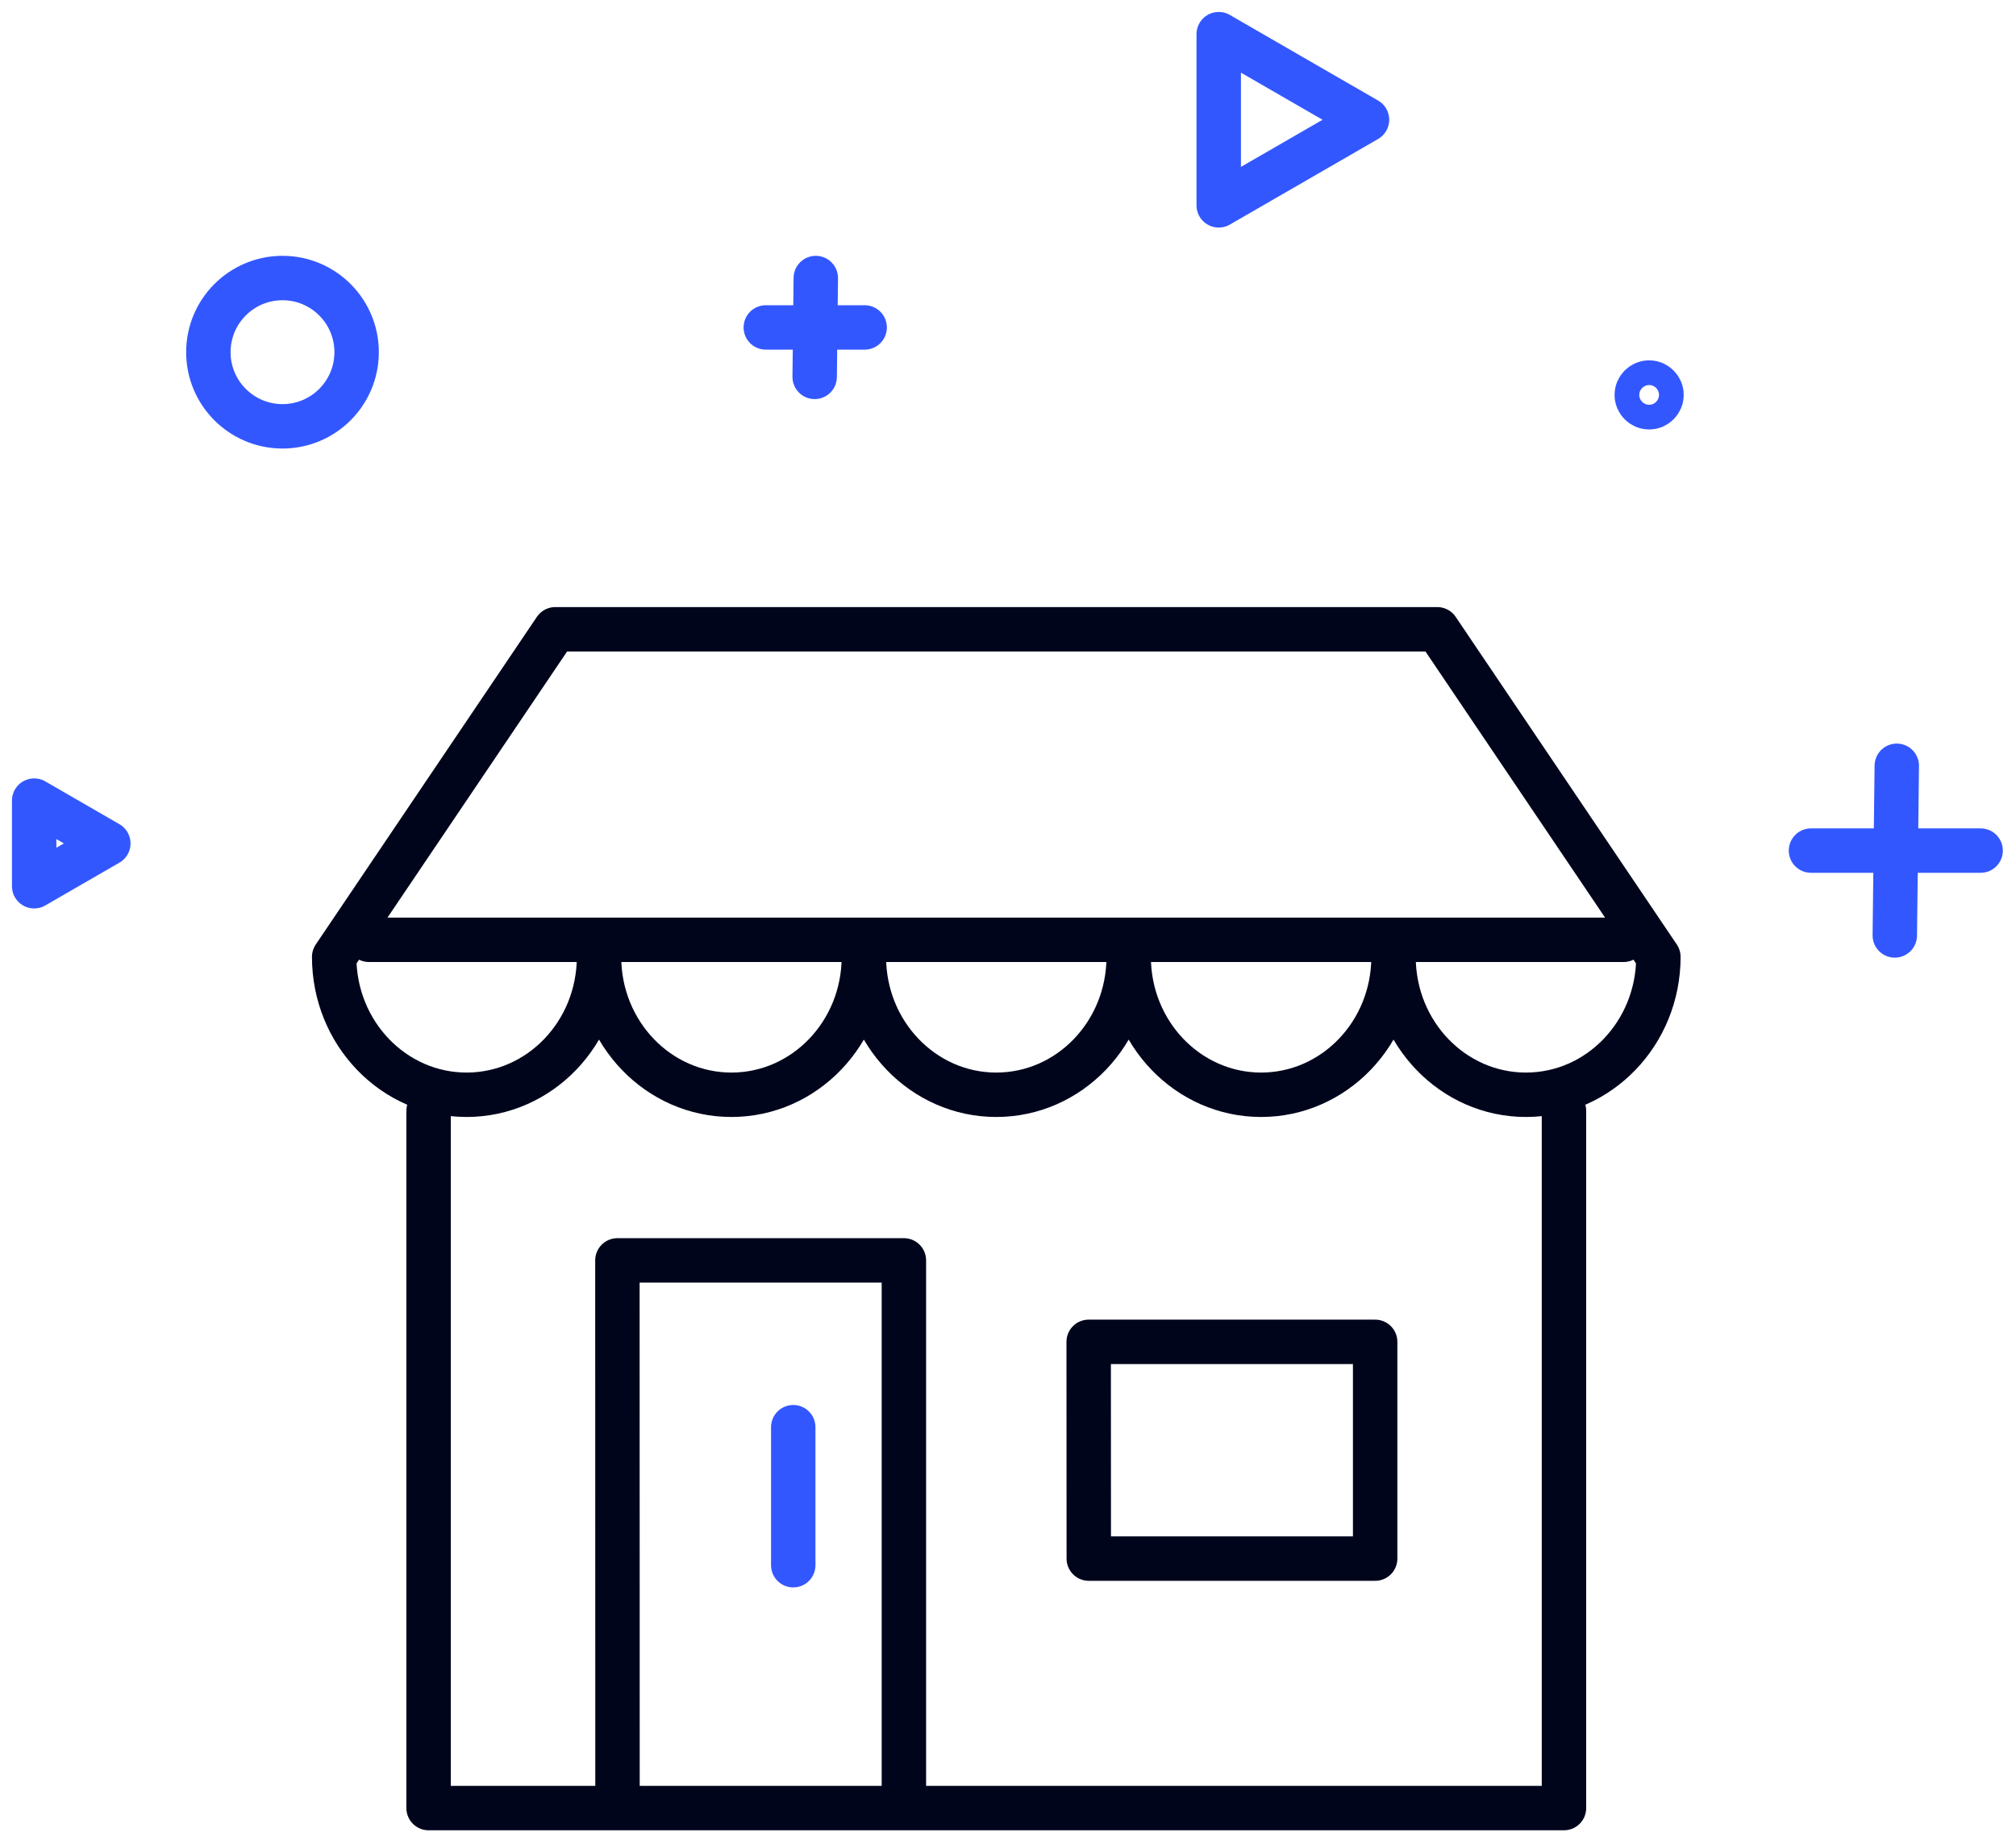 <?xml version="1.0" encoding="UTF-8"?>
<svg width="59px" height="54px" viewBox="0 0 59 54" version="1.1" xmlns="http://www.w3.org/2000/svg" xmlns:xlink="http://www.w3.org/1999/xlink">
    <!-- Generator: sketchtool 59.1 (101010) - https://sketch.com -->
    <title>C4792105-D8D5-4CF4-88E9-4F631EE91333</title>
    <desc>Created with sketchtool.</desc>
    <g id="Editor-|-New-10.11.19" stroke="none" stroke-width="1" fill="none" fill-rule="evenodd" stroke-linecap="round" stroke-linejoin="round">
        <g id="My-account" transform="translate(-1197, -101)" stroke-width="1.3">
            <g id="Dropdown" transform="translate(1177, 83)">
                <g id="Icons/My-account_Shop" transform="translate(21, 19)">
                    <g id="Shop">
                        <g id="Store" transform="translate(8.157, 17.333)">
                            <polyline id="Stroke-2" stroke="#00051C" points="36.614 14.178 36.614 34.583 8.058 34.583 3.386 34.583 3.386 14.178"></polyline>
                            <path d="M32.906,0.084 L7.094,0.084 L0.623,9.672 C0.623,11.9 2.358,13.707 4.499,13.707 C6.638,13.707 8.374,11.9 8.374,9.672 C8.374,11.9 10.109,13.707 12.249,13.707 C14.389,13.707 16.125,11.9 16.125,9.672 C16.125,11.9 17.859,13.707 20,13.707 C22.14,13.707 23.875,11.9 23.875,9.672 C23.875,11.9 25.61,13.707 27.751,13.707 C29.891,13.707 31.626,11.9 31.626,9.672 C31.626,11.9 33.361,13.707 35.501,13.707 C37.641,13.707 39.377,11.9 39.377,9.672 L32.906,0.084 Z" id="Stroke-3" stroke="#00051C"></path>
                            <polygon id="Stroke-5" stroke="#00051C" points="31.088 27.282 31.088 20.938 22.704 20.938 22.707 27.282"></polygon>
                            <polyline id="Stroke-7" stroke="#00051C" points="17.296 34.357 17.296 18.554 8.912 18.554 8.915 34.357"></polyline>
                            <line x1="38.357" y1="9.172" x2="1.642" y2="9.172" id="Stroke-9" stroke="#00051C"></line>
                            <line x1="14.058" y1="23.436" x2="14.058" y2="27.475" id="Stroke-11" stroke="#3357FF"></line>
                        </g>
                        <g id="Confetti" stroke="#3357FF">
                            <g id="Group-2" transform="translate(52, 21.412)">
                                <line x1="2.453" y1="4.965" x2="2.511" y2="-4.17443857e-14" id="Stroke-1"></line>
                                <line x1="4.965" y1="2.482" x2="-4.61852778e-14" y2="2.482" id="Stroke-2"></line>
                            </g>
                            <polygon id="Stroke-22" points="2.17 23.684 1.085 24.31 4.3298698e-14 24.937 4.3298698e-14 23.684 4.3298698e-14 22.431 1.085 23.058"></polygon>
                            <polygon id="Stroke-20" points="39.006 2.505 36.836 3.758 34.667 5.01 34.667 2.505 34.667 9.76996262e-15 36.836 1.253"></polygon>
                            <path d="M47.625,10.558 C47.625,10.757 47.463,10.919 47.264,10.919 C47.064,10.919 46.902,10.757 46.902,10.558 C46.902,10.358 47.064,10.196 47.264,10.196 C47.463,10.196 47.625,10.358 47.625,10.558 Z" id="Stroke-26"></path>
                            <g id="Group" transform="translate(21.412, 7.137)">
                                <line x1="1.43" y1="2.893" x2="1.463" y2="-9.76996262e-14" id="Stroke-12"></line>
                                <line x1="2.893" y1="1.446" x2="3.41060513e-13" y2="1.446" id="Stroke-13"></line>
                            </g>
                            <path d="M9.437,9.307 C9.437,10.505 8.466,11.477 7.268,11.477 C6.069,11.477 5.098,10.505 5.098,9.307 C5.098,8.109 6.069,7.137 7.268,7.137 C8.466,7.137 9.437,8.109 9.437,9.307 Z" id="Stroke-14"></path>
                        </g>
                    </g>
                </g>
            </g>
        </g>
    </g>
</svg>